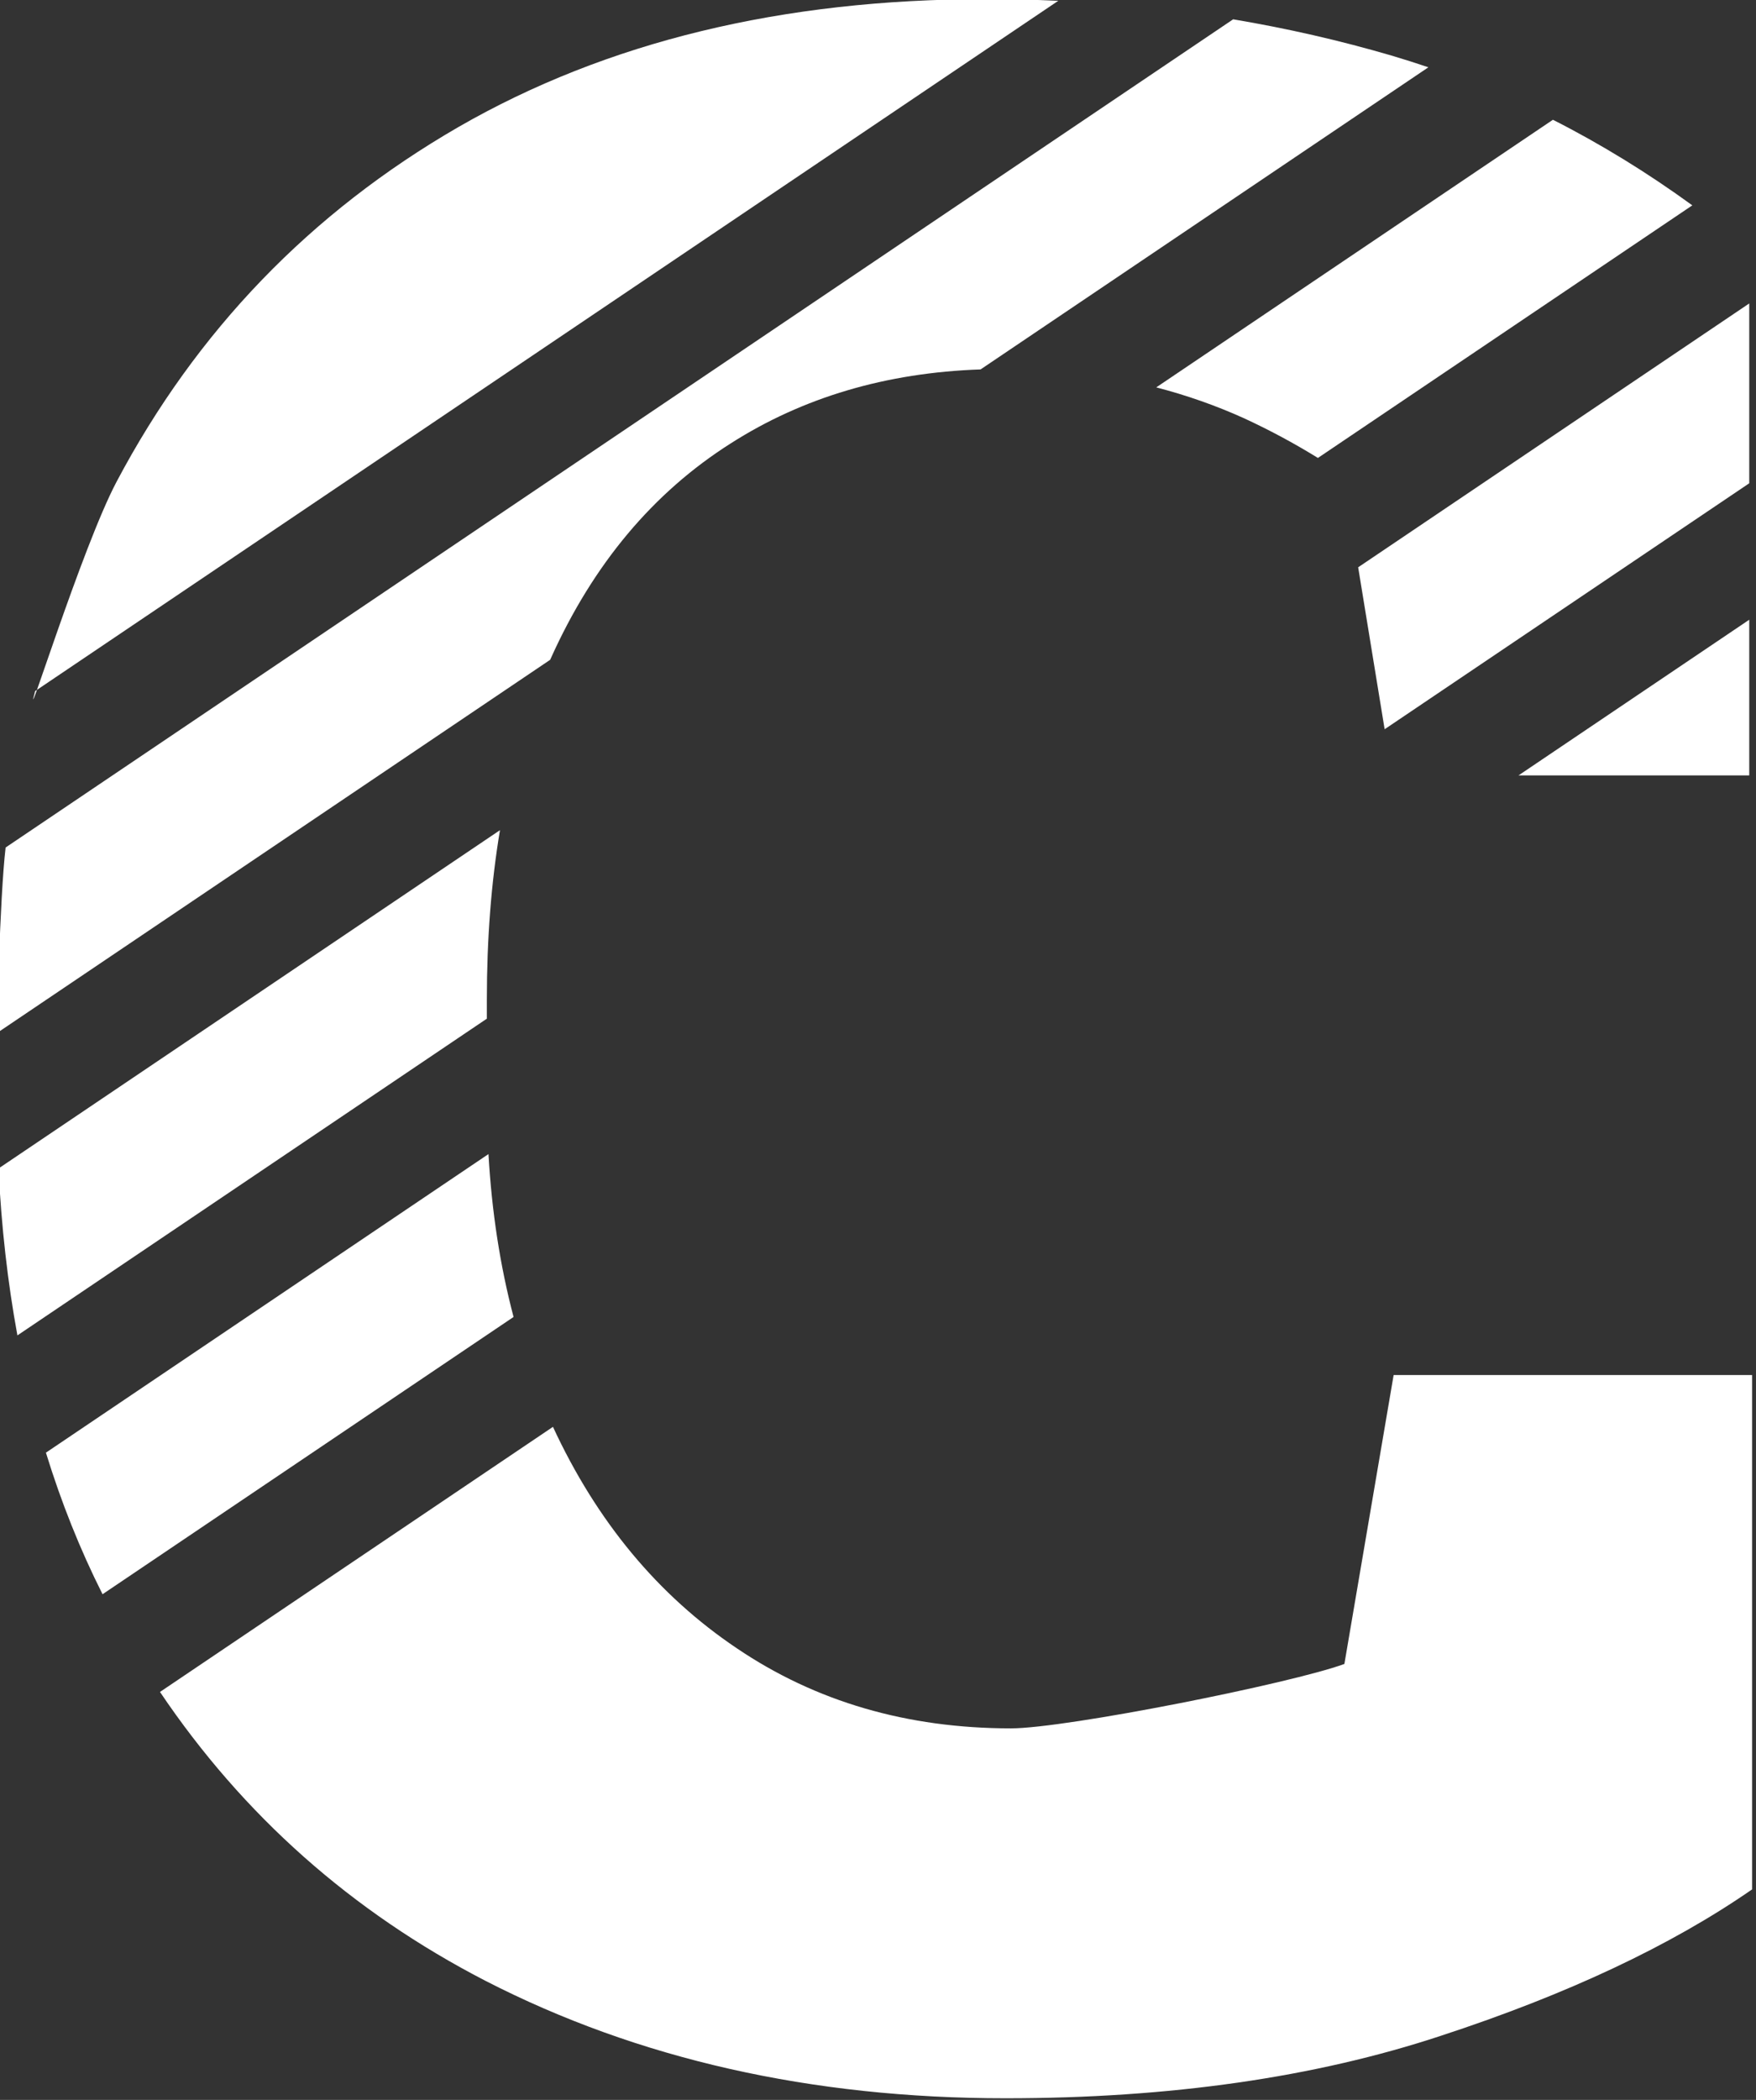 <?xml version="1.0" encoding="utf-8"?>
<svg viewBox="133.571 145.433 28.555 34.139" width="28.555" height="34.139" xmlns="http://www.w3.org/2000/svg">
  <rect x="133.571" y="145.433" width="28.555" height="34.139" fill="#333333" stroke="none"/>
  <g transform="matrix(0.77, 0, 0, 0.77, -5.656, 106.383)" style="">
    <path d="M 202.046 95.016 C 197.946 95.016 194.286 94.189 191.066 92.536 C 188.242 91.077 185.951 89.045 184.193 86.437 L 192.492 80.84 C 193.419 82.84 194.713 84.399 196.376 85.516 C 198.043 86.643 199.973 87.206 202.166 87.206 C 203.326 87.206 208.079 86.259 209.206 85.846 L 210.246 79.746 L 217.816 79.746 L 217.816 90.606 C 216.103 91.793 213.913 92.823 211.246 93.696 C 208.586 94.576 205.519 95.016 202.046 95.016 Z M 181.784 81.385 L 191.13 75.081 C 191.2 76.302 191.377 77.448 191.66 78.52 L 182.98 84.374 C 182.506 83.433 182.108 82.437 181.784 81.385 Z M 180.783 75.385 L 191.373 68.242 C 191.188 69.347 191.096 70.538 191.096 71.816 L 191.096 72.222 L 181.182 78.909 C 180.976 77.789 180.843 76.614 180.783 75.385 Z M 180.783 75.385 L 180.746 72.528 C 180.746 72.528 180.808 69.662 180.933 68.608 L 206.857 51.122 C 207.992 51.313 209.106 51.567 210.196 51.886 C 210.459 51.964 210.721 52.047 210.98 52.135 L 201.523 58.514 C 199.528 58.583 197.769 59.104 196.246 60.076 C 194.606 61.116 193.339 62.629 192.446 64.616 C 192.442 64.626 192.437 64.635 192.433 64.645 L 180.746 72.528 C 180.746 72.528 180.758 74.884 180.783 75.385 Z M 217.756 67.086 L 212.883 67.086 L 217.756 63.799 L 217.756 67.086 Z M 209.497 62.692 L 217.756 57.121 L 217.756 60.918 L 210.056 66.111 L 209.497 62.692 Z M 207.066 59.536 C 206.486 59.275 205.875 59.06 205.233 58.893 L 213.61 53.243 C 214.622 53.756 215.603 54.359 216.554 55.05 L 208.647 60.383 C 208.14 60.07 207.613 59.787 207.066 59.536 Z M 183.276 60.886 C 184.963 57.699 187.369 55.203 190.496 53.396 C 193.623 51.596 197.336 50.696 201.636 50.696 C 202.149 50.696 202.659 50.708 203.164 50.731 L 181.556 65.306 C 181.275 66.365 182.544 62.269 183.276 60.886 Z M 217.756 63.799 L 217.756 60.918 L 217.756 63.799 Z" style="white-space: pre; fill: rgb(255, 255, 255);"/>
  </g>
</svg>